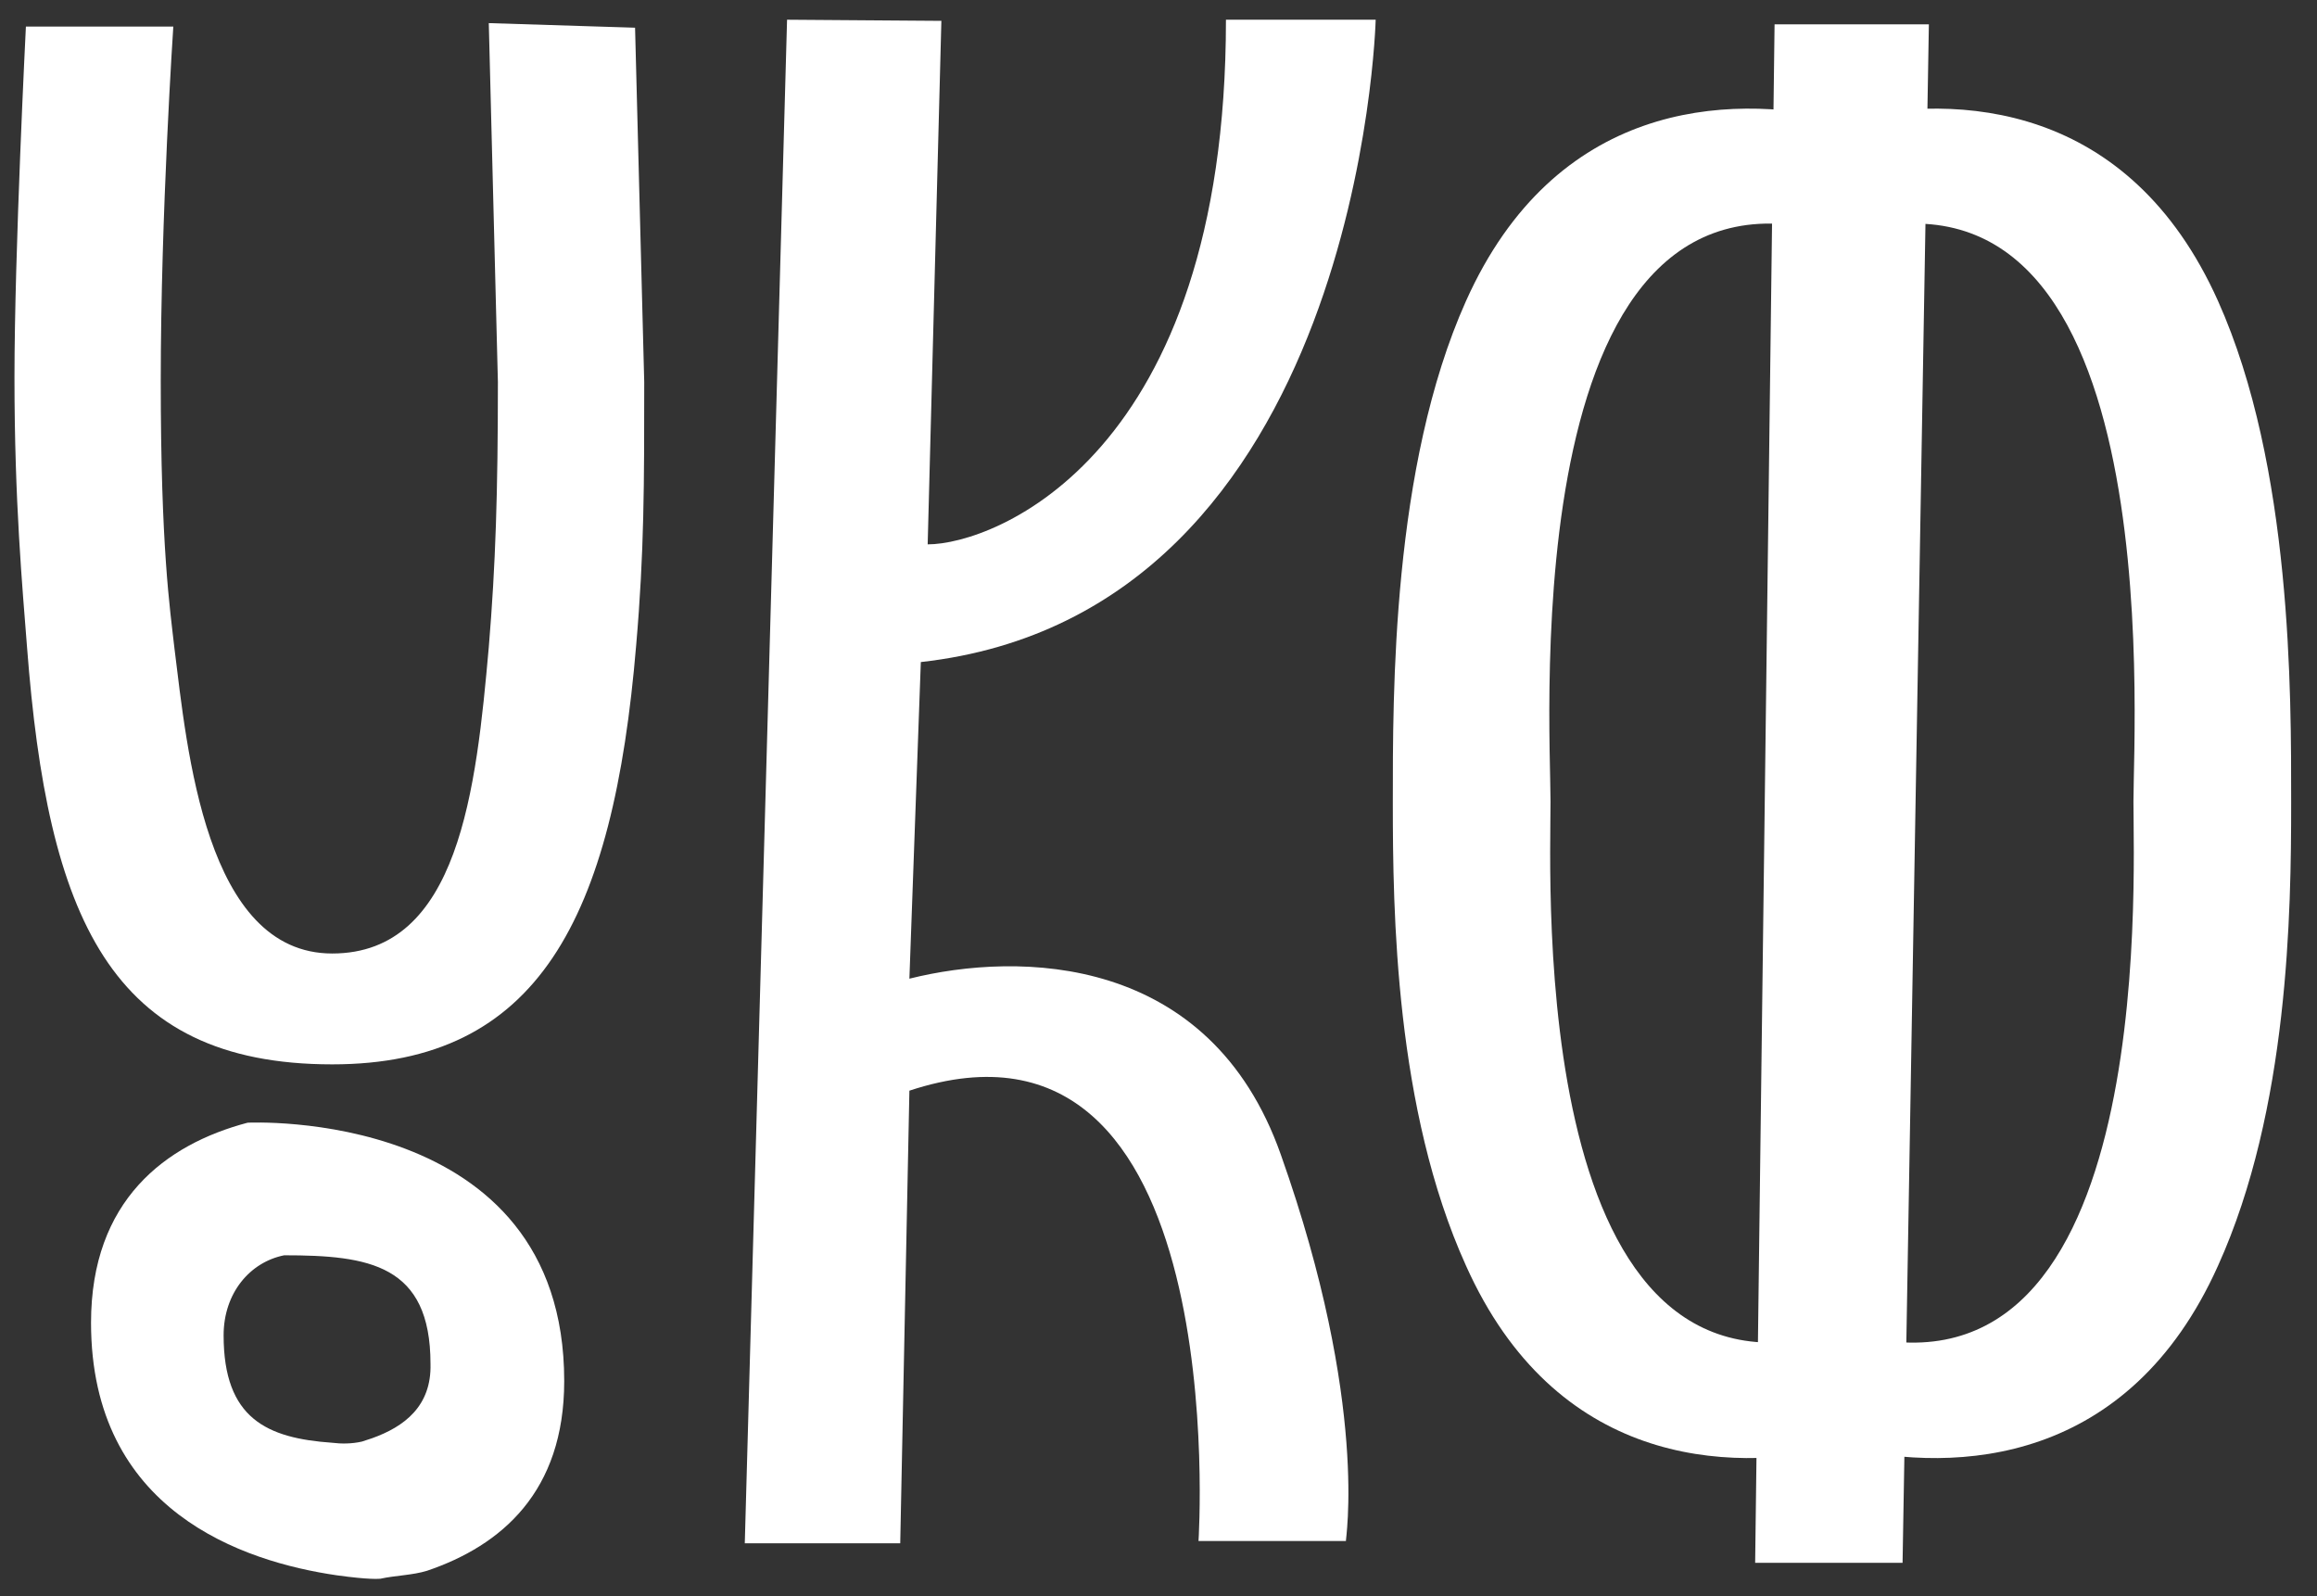 <svg className="h-6" width="45" height="31" viewBox="0 0 45 31" fill="none" xmlns="http://www.w3.org/2000/svg">
                        <rect x="0" y="0" width="45" height="31" fill="#333333" stroke="none"/>
                        <path d="M24.876 22.425C23.5 18.518 19.793 18.474 17.662 19.007L17.884 12.858C26.43 11.903 26.718 0.383 26.718 0.383H23.81C23.81 8.862 19.304 10.572 18.017 10.572L18.283 0.405L15.286 0.383L14.465 29.972H17.484L17.662 21.182C23.988 19.095 23.277 29.928 23.277 29.928H26.141C26.119 29.95 26.607 27.308 24.876 22.425Z" fill="white"/>
                        <path d="M4.809 21.804C3.211 22.226 1.768 23.314 1.768 25.689C1.768 29.351 4.72 30.328 6.541 30.594C7.184 30.683 7.34 30.661 7.384 30.661C7.695 30.594 8.006 30.594 8.294 30.506C9.737 30.017 10.958 28.974 10.958 26.821C10.958 21.493 4.809 21.804 4.809 21.804ZM7.229 27.931C7.162 27.953 7.095 27.975 7.029 27.997C6.829 28.042 6.629 28.042 6.452 28.02C5.186 27.931 4.343 27.553 4.343 25.933C4.343 25.112 4.854 24.512 5.519 24.379C7.162 24.379 8.361 24.557 8.361 26.488C8.383 27.309 7.85 27.709 7.229 27.931Z" fill="white"/>
                        <path d="M9.493 0.449L9.67 7.419C9.67 9.55 9.626 10.971 9.493 12.569C9.249 15.322 8.916 18.518 6.452 18.518C3.988 18.518 3.633 14.545 3.388 12.591C3.3 11.814 3.122 10.638 3.122 7.397C3.122 4.156 3.366 0.516 3.366 0.516H0.503C0.503 0.516 0.281 4.911 0.281 7.33C0.281 9.75 0.436 11.415 0.525 12.569C0.924 17.785 2.123 20.671 6.452 20.671C10.447 20.671 11.912 17.852 12.356 12.525C12.512 10.727 12.512 9.395 12.512 7.419L12.334 0.538L9.493 0.449Z" fill="white"/>
                        <path d="M36.951 30.351H34.088L34.465 0.473H37.462L36.951 30.351Z" fill="white"/>
                        <path d="M30.114 15.569C30.114 13.97 29.404 2.561 35.775 4.581L35.73 2.317C33.533 1.806 30.203 1.984 28.472 5.846C27.029 9.065 27.051 13.482 27.051 15.591C27.051 17.7 27.095 21.54 28.472 24.581C30.203 28.443 33.533 28.621 35.73 28.11L35.775 25.846C29.67 27.755 30.114 17.167 30.114 15.569Z" fill="white"/>
                        <path d="M41.435 15.569C41.435 13.97 42.145 2.561 35.775 4.581L35.819 2.317C38.017 1.806 41.346 1.984 43.078 5.846C44.52 9.065 44.498 13.482 44.498 15.591C44.498 17.7 44.454 21.54 43.078 24.581C41.346 28.443 38.017 28.621 35.819 28.11L35.775 25.846C41.879 27.755 41.435 17.167 41.435 15.569Z" fill="white"/>
                    </svg>
